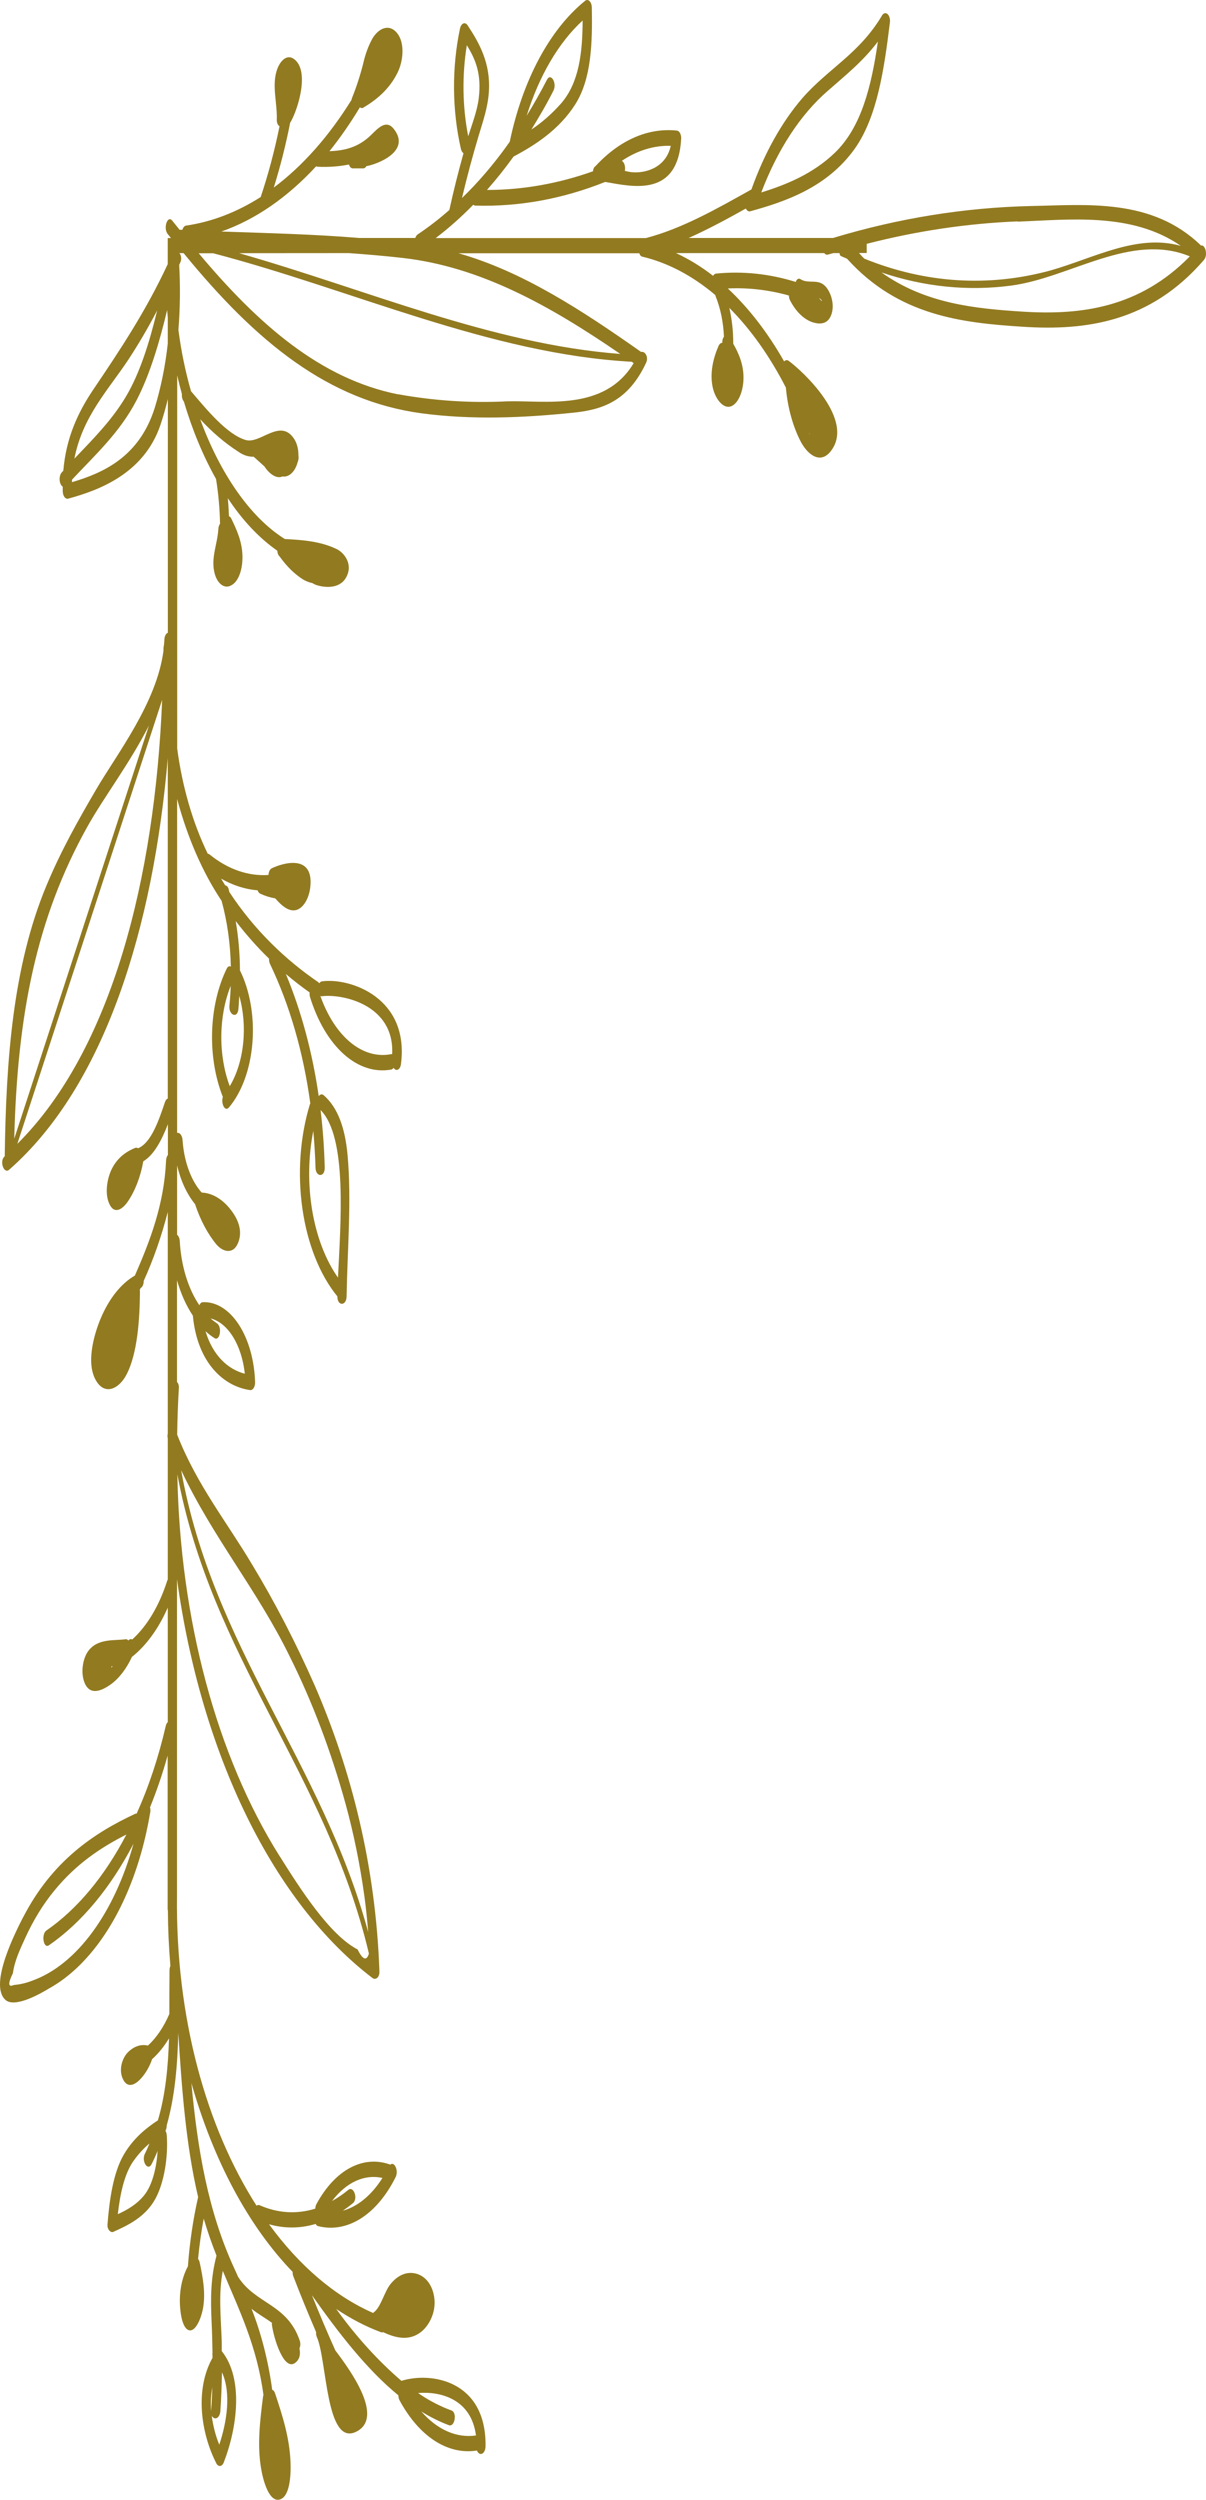 <svg width="280" height="580" viewBox="0 0 280 580" fill="none" xmlns="http://www.w3.org/2000/svg">
<path fill-rule="evenodd" clip-rule="evenodd" d="M5.381 444.828C12.069 431.85 21.752 425.303 31.452 420.81C31.537 420.796 31.623 420.796 31.709 420.81C34.526 414.585 36.804 407.739 38.48 400.472C38.566 400.083 38.734 399.76 38.953 399.561V372.996C36.796 377.894 33.937 381.824 30.633 384.434C29.325 387.254 27.602 389.472 25.628 390.874C23.921 392.056 21.068 393.615 19.711 390.613C18.653 388.288 19.179 384.908 20.436 383.146C22.629 380.066 26.558 380.705 29.207 380.337C29.416 380.314 29.624 380.417 29.791 380.628C29.923 380.474 30.074 380.373 30.233 380.331C30.392 380.289 30.555 380.307 30.709 380.385C34.166 377.259 36.989 372.512 38.825 366.74C38.865 366.655 38.908 366.574 38.953 366.497V333.734C38.91 333.56 38.887 333.375 38.887 333.187C38.887 332.999 38.91 332.813 38.953 332.639V281.204C37.485 286.886 35.608 292.255 33.364 297.193C33.372 297.561 33.306 297.923 33.177 298.223C33.048 298.522 32.863 298.743 32.65 298.849C32.58 298.995 32.516 299.159 32.446 299.305C32.471 299.42 32.487 299.54 32.492 299.663C32.446 305.919 31.955 314.006 29.353 318.965C27.657 322.199 24.441 323.807 22.383 320.466C19.881 316.466 21.758 309.764 23.389 305.88C25.336 301.273 28.11 297.8 31.317 295.954C34.825 287.925 38.105 279.49 38.556 269.301C38.561 269.042 38.603 268.789 38.677 268.56C38.751 268.332 38.855 268.135 38.983 267.984V260.837C37.527 264.604 35.749 267.955 33.27 269.446C32.615 273.079 31.357 276.335 29.639 278.841C28.312 280.729 26.348 281.93 25.225 278.947C24.319 276.526 24.938 273.291 25.938 271.257C27.283 268.526 29.382 267.151 31.393 266.328C31.61 266.244 31.838 266.278 32.042 266.425C35.083 265.175 36.837 260.062 38.298 255.713C38.365 255.505 38.458 255.323 38.571 255.179C38.684 255.035 38.815 254.933 38.953 254.88V175.901C35.586 215.212 24.336 251.927 2.118 271.403C0.902 272.468 -0.18 269.408 1.042 268.333C1.063 268.317 1.083 268.297 1.101 268.275C1.101 268.216 1.101 268.168 1.101 268.1C1.411 245.922 2.989 224.18 10.777 205.488C14.145 197.392 18.215 190.196 22.337 183.145C27.178 174.875 36.369 163.108 37.953 150.992C37.953 150.827 37.953 150.663 37.953 150.498C37.952 150.233 37.988 149.971 38.059 149.733C38.1 149.297 38.147 148.861 38.164 148.426C38.172 148.046 38.256 147.682 38.402 147.39C38.548 147.098 38.748 146.893 38.971 146.808V92.573C38.467 94.671 37.881 96.713 37.217 98.684C33.364 109.919 22.915 113.764 15.917 115.672C15.758 115.737 15.593 115.742 15.433 115.688C15.273 115.633 15.122 115.52 14.992 115.357C14.862 115.193 14.756 114.984 14.681 114.743C14.606 114.503 14.565 114.237 14.56 113.967C14.56 113.599 14.56 113.27 14.56 112.911C14.369 112.789 14.202 112.582 14.076 112.315C13.95 112.047 13.871 111.728 13.846 111.391C13.82 111.055 13.851 110.713 13.933 110.403C14.016 110.092 14.148 109.825 14.315 109.628L14.701 109.212C15.338 101.658 18.033 95.769 21.647 90.404C27.926 81.116 33.808 72.293 38.942 61.282V55.239H39.696C39.439 54.9 39.181 54.609 38.918 54.27C37.842 52.895 38.918 49.815 40 51.21C40.585 51.936 41.134 52.604 41.707 53.321H42.344C42.429 53.032 42.56 52.787 42.723 52.613C42.886 52.439 43.075 52.342 43.268 52.333C49.177 51.467 54.984 49.241 60.522 45.718C62.283 40.474 63.749 34.973 64.902 29.284C64.699 29.183 64.524 28.968 64.408 28.676C64.291 28.384 64.24 28.033 64.264 27.686C64.387 24.044 63.154 20.102 64.188 16.577C64.907 14.107 66.609 12.5 68.217 13.672C71.918 16.258 69.316 24.983 67.544 28.199C67.498 28.296 67.433 28.325 67.381 28.402C66.357 33.604 65.08 38.66 63.563 43.52C70.245 38.528 76.35 31.646 81.606 23.182C81.63 23.044 81.664 22.911 81.706 22.785C82.73 20.257 83.605 17.572 84.319 14.766C84.816 12.528 85.584 10.481 86.576 8.752C88.12 6.36 90.523 5.498 92.277 7.783C94.031 10.069 93.627 14.214 92.277 16.906C90.33 20.848 87.184 23.298 84.354 24.974C84.227 25.058 84.09 25.094 83.954 25.079C83.817 25.064 83.684 24.998 83.565 24.887C81.355 28.559 78.991 31.967 76.49 35.085C79.858 34.949 83.121 34.281 86.137 31.337C87.687 29.826 89.587 27.666 91.359 29.835C95.656 35.114 87.471 38.155 85.062 38.552C84.968 38.72 84.854 38.853 84.727 38.942C84.6 39.03 84.463 39.072 84.325 39.065H81.91C81.726 39.075 81.544 38.996 81.386 38.838C81.228 38.68 81.102 38.449 81.021 38.174C78.6 38.643 76.161 38.815 73.725 38.687C73.615 38.678 73.507 38.642 73.403 38.581C66.698 45.846 59.235 50.979 51.395 53.718C62.06 54.096 72.777 54.328 83.436 55.219H96.422C96.547 54.826 96.755 54.523 97.007 54.367C99.505 52.698 101.948 50.813 104.327 48.721C105.303 44.246 106.408 39.869 107.613 35.55C107.47 35.459 107.341 35.318 107.235 35.135C107.129 34.953 107.048 34.734 106.999 34.494C104.956 25.549 104.882 15.697 106.789 6.67C106.842 6.381 106.938 6.12 107.068 5.909C107.198 5.698 107.358 5.545 107.533 5.463C107.708 5.381 107.893 5.373 108.07 5.44C108.248 5.507 108.412 5.647 108.548 5.846C111.291 10.001 113.922 14.65 113.507 21.245C113.273 24.945 112.109 28.228 111.133 31.482C109.706 36.227 108.431 41.041 107.256 45.951C110.957 42.383 114.466 38.298 117.746 33.739C117.826 33.576 117.923 33.438 118.032 33.332L118.354 32.867C121.333 18.612 127.594 6.887 135.771 0.249C135.935 0.089 136.121 0.003 136.311 7.04955e-05C136.501 -0.003 136.689 0.077 136.854 0.233C137.019 0.388 137.157 0.612 137.254 0.884C137.35 1.155 137.401 1.464 137.403 1.779C137.555 9.875 137.338 18.243 133.579 24.18C129.819 30.116 124.189 33.7 119.236 36.324C117.256 39.076 115.193 41.662 113.056 44.072C121.331 44.071 129.582 42.62 137.672 39.743C137.692 39.474 137.758 39.22 137.861 39.009C137.965 38.798 138.101 38.64 138.256 38.552C143.827 32.514 150.426 29.616 157.071 30.291C157.35 30.288 157.619 30.463 157.822 30.781C158.025 31.099 158.145 31.534 158.159 31.995C157.498 45.961 146.822 43.297 140.501 42.213C130.634 46.157 120.504 48.002 110.355 47.704C110.19 47.698 110.028 47.628 109.882 47.501C107.072 50.378 104.156 52.962 101.152 55.239H149.95C158.387 53.04 166.391 48.459 174.46 43.956C177.444 35.581 181.475 28.359 186.282 22.775C192.363 15.841 199.543 12.451 204.817 3.532C204.987 3.27 205.203 3.106 205.433 3.063C205.664 3.021 205.897 3.102 206.097 3.295C206.298 3.489 206.455 3.783 206.547 4.136C206.639 4.489 206.659 4.882 206.606 5.256C205.273 16.025 203.683 27.211 198.374 34.61C191.942 43.549 182.213 46.813 174.191 49.021C174.001 49.077 173.805 49.047 173.624 48.934C173.443 48.822 173.283 48.631 173.162 48.382C168.759 50.852 164.351 53.224 159.878 55.219H193.392C208.564 50.634 223.94 48.153 239.36 47.801C252.1 47.568 267.425 45.864 278.844 56.972C279.797 56.662 280.516 59.171 279.522 60.313C267.086 74.715 252.165 76.778 237.384 75.809C223.351 74.908 208.588 73.272 196.655 60.023C196.181 59.81 195.713 59.636 195.24 59.413C195.149 59.371 195.069 59.281 195.012 59.157C194.955 59.033 194.924 58.881 194.924 58.725H193.48C193.071 58.841 192.655 58.938 192.246 59.064C192.095 59.115 191.939 59.111 191.788 59.053C191.638 58.994 191.497 58.883 191.375 58.725H156.943C159.898 60.078 162.779 61.84 165.555 63.994C165.737 63.695 165.978 63.513 166.233 63.48C172.43 62.864 178.65 63.514 184.75 65.417C184.852 65.094 185.025 64.849 185.233 64.732C185.441 64.614 185.668 64.635 185.867 64.788C187.767 65.979 189.96 64.536 191.714 66.512C192.883 67.838 193.79 70.483 193.082 72.787C192.299 75.373 190.247 75.247 188.785 74.812C186.693 74.164 184.799 72.349 183.417 69.669C183.258 69.36 183.165 68.971 183.154 68.565C178.472 67.255 173.723 66.707 168.976 66.928C173.827 71.444 178.237 77.152 182.055 83.857C182.208 83.688 182.384 83.587 182.568 83.564C182.751 83.54 182.935 83.594 183.102 83.722C186.259 86.017 198.724 97.474 192.807 104.776C190.515 107.604 187.715 105.745 185.967 102.578C184.093 99.002 182.876 94.613 182.458 89.93C178.71 82.634 174.276 76.388 169.326 71.432C169.944 74.088 170.253 76.914 170.239 79.76C171.56 82.036 172.741 84.797 172.612 88.099C172.501 90.898 171.385 93.687 169.689 94.288C167.993 94.888 166.181 92.757 165.52 90.085C164.702 86.656 165.596 83.082 166.818 80.284C166.918 80.049 167.052 79.858 167.207 79.728C167.361 79.598 167.533 79.532 167.707 79.538C167.685 79.271 167.708 78.999 167.775 78.752C167.841 78.506 167.947 78.295 168.081 78.143C167.941 74.76 167.268 71.498 166.128 68.681C166.106 68.61 166.088 68.536 166.076 68.458C160.758 63.962 155.029 60.951 149.12 59.548C148.974 59.528 148.835 59.445 148.715 59.307C148.595 59.169 148.498 58.982 148.436 58.764H106.444C121.195 62.928 135.005 71.916 148.851 81.659C149.704 81.417 150.646 82.763 150.02 84.148C145.77 93.271 139.589 95.111 132.936 95.769C121.341 96.961 109.548 97.445 97.936 95.905C76.268 93 59.558 79.441 42.631 58.735H41.637C41.745 58.84 41.838 58.983 41.91 59.153C41.981 59.324 42.029 59.518 42.051 59.723C42.073 59.927 42.067 60.137 42.035 60.338C42.003 60.538 41.945 60.725 41.865 60.885L41.602 61.456C41.883 66.481 41.823 71.543 41.421 76.545C42.063 81.454 43.044 86.224 44.344 90.762C48.004 95.072 52.693 100.786 57.014 102.084C60.394 103.11 64.948 97.058 68.164 101.648C68.524 102.136 68.812 102.753 69.007 103.453C69.201 104.153 69.297 104.916 69.287 105.687C69.329 105.953 69.335 106.232 69.302 106.502C69.27 106.772 69.2 107.027 69.1 107.246C68.903 107.991 68.607 108.654 68.234 109.183C67.869 109.695 67.445 110.08 66.988 110.314C66.531 110.549 66.05 110.629 65.574 110.548C64.223 111.178 62.516 109.958 61.382 108.214C60.476 107.42 59.628 106.597 58.944 106.026C58.944 106.026 58.944 106.026 58.944 105.967C57.709 106.017 56.482 105.624 55.348 104.815C52.241 102.819 49.268 100.291 46.478 97.271C51.056 109.764 58.026 120.001 66.124 125.066C70.082 125.26 74.444 125.569 78.227 127.429C79.916 128.271 82.068 130.935 80.343 134.005C78.817 136.726 75.233 136.378 73.257 135.671C72.994 135.574 72.76 135.399 72.508 135.283C71.787 135.137 71.078 134.864 70.392 134.47C68.421 133.226 66.591 131.442 64.978 129.192C64.907 129.095 64.826 129.027 64.755 128.93C64.647 128.798 64.557 128.626 64.495 128.428C64.432 128.23 64.397 128.011 64.393 127.787C60.164 124.84 56.272 120.712 52.886 115.584C53.021 116.969 53.109 118.374 53.161 119.778C53.375 119.84 53.567 120.034 53.699 120.32C54.933 122.877 56.242 125.666 56.295 129.104C56.336 132.01 55.447 134.915 53.693 135.806C52.962 136.238 52.16 136.198 51.445 135.694C50.731 135.189 50.158 134.258 49.84 133.085C48.881 129.463 50.489 126.305 50.694 122.742C50.723 122.263 50.863 121.822 51.086 121.512C51.02 118.003 50.708 114.519 50.156 111.129C47.144 105.777 44.626 99.717 42.684 93.145C42.52 92.959 42.391 92.7 42.312 92.399C42.232 92.098 42.205 91.766 42.233 91.44C41.836 90.007 41.473 88.535 41.14 87.073V173.683C42.338 182.612 44.765 190.961 48.232 198.079C48.389 198.09 48.542 198.156 48.682 198.273C52.927 201.698 57.618 203.325 62.335 203.009C62.349 202.663 62.425 202.331 62.555 202.058C62.684 201.785 62.86 201.583 63.06 201.479C65.562 200.239 73.117 197.934 72 206.156C71.819 207.371 71.435 208.478 70.894 209.351C70.352 210.224 69.674 210.828 68.936 211.096C67.106 211.696 65.381 210.127 63.902 208.442C62.715 208.245 61.541 207.876 60.394 207.338C60.27 207.281 60.155 207.184 60.055 207.053C59.955 206.921 59.871 206.758 59.809 206.573C56.92 206.335 54.066 205.422 51.331 203.861C51.647 204.394 51.968 204.917 52.296 205.44C52.466 205.438 52.632 205.519 52.774 205.675C52.915 205.83 53.026 206.052 53.091 206.311C53.155 206.524 53.185 206.757 53.249 206.97C59.096 215.87 66.398 222.766 73.859 227.86C73.959 227.929 74.05 228.028 74.128 228.151C74.303 227.882 74.528 227.719 74.765 227.686C81.337 226.814 95.124 231.511 93.084 246.958C93.042 247.249 92.954 247.516 92.829 247.731C92.704 247.947 92.547 248.103 92.374 248.184C92.2 248.265 92.017 248.268 91.843 248.192C91.668 248.116 91.509 247.964 91.382 247.752C91.218 247.99 91.014 248.135 90.797 248.169C87.002 248.839 83.174 247.59 79.816 244.587C76.458 241.585 73.727 236.969 71.982 231.346C71.879 231.016 71.846 230.637 71.889 230.271C70.018 228.945 68.17 227.531 66.363 225.981C69.947 234.568 72.537 244.184 73.999 254.338C74.157 254.108 74.354 253.964 74.564 253.925C74.773 253.887 74.984 253.957 75.169 254.125C78.484 257.03 80.121 261.815 80.682 267.868C81.665 278.434 80.641 290.143 80.472 300.796C80.431 303.072 78.297 303.082 78.332 300.796C74.26 295.819 71.384 288.613 70.214 280.458C69.044 272.303 69.656 263.725 71.941 256.246C71.941 256.149 72.017 256.11 72.046 256.033C70.445 244.212 67.246 233.146 62.692 223.666C62.524 223.312 62.441 222.867 62.458 222.417C59.762 219.808 57.177 216.896 54.722 213.701C55.36 217.426 55.692 221.276 55.71 225.148C56.863 227.473 57.714 230.165 58.212 233.058C58.71 235.95 58.843 238.981 58.604 241.963C58.365 244.944 57.758 247.813 56.822 250.39C55.886 252.967 54.64 255.197 53.161 256.943C52.191 258.067 51.267 255.975 51.74 254.512C49.961 250.045 49.087 244.754 49.245 239.407C49.404 234.061 50.587 228.937 52.623 224.78C52.728 224.53 52.881 224.345 53.056 224.253C53.232 224.162 53.421 224.17 53.594 224.277C53.494 219.008 52.767 213.825 51.454 209.023C47.046 202.429 43.526 194.37 41.123 185.373V262.851C41.272 262.821 41.423 262.841 41.567 262.909C41.712 262.977 41.847 263.092 41.964 263.247C42.082 263.402 42.179 263.594 42.252 263.812C42.324 264.03 42.37 264.269 42.385 264.517C42.542 266.872 42.995 269.146 43.715 271.193C44.435 273.24 45.406 275.014 46.566 276.4L46.677 276.526L46.841 276.7C49.128 276.803 51.345 278.034 53.208 280.235C54.629 281.94 56.482 284.797 55.424 287.983C54.366 291.169 51.863 290.569 50.296 288.797C48.226 286.312 46.514 283.096 45.285 279.383C43.411 277.105 41.965 273.991 41.117 270.405V286.492C41.29 286.622 41.439 286.828 41.548 287.087C41.657 287.346 41.722 287.649 41.736 287.964C42.055 293.705 43.684 299.029 46.291 302.849C46.38 302.623 46.503 302.438 46.647 302.313C46.791 302.187 46.953 302.125 47.115 302.132C50.21 302 53.213 303.884 55.478 307.379C57.743 310.874 59.09 315.702 59.23 320.824C59.22 321.29 59.099 321.73 58.895 322.051C58.69 322.371 58.418 322.546 58.137 322.538C51.986 321.715 45.858 316.263 44.788 305.387C44.786 305.348 44.786 305.309 44.788 305.27C43.239 302.96 41.982 300.162 41.093 297.038V320.65C41.247 320.788 41.371 321.002 41.449 321.262C41.526 321.522 41.553 321.816 41.526 322.102C41.31 325.686 41.187 329.279 41.134 332.872C45.683 344.494 52.676 353.152 58.511 362.962C63.793 371.687 68.659 381.077 73.064 391.048C81.612 410.757 87.243 433.051 88.09 457.408C88.143 458.871 87.161 459.462 86.477 458.939C75.139 450.301 65.15 437.465 57.281 421.421C49.413 405.376 43.874 386.552 41.093 366.401V439.724C40.737 468.226 47.946 493.6 59.563 511.769C59.781 511.591 60.03 511.55 60.265 511.653C64.486 513.515 68.906 513.786 73.198 512.447C73.214 512.067 73.304 511.707 73.456 511.42C75.568 507.502 78.272 504.586 81.29 502.972C84.308 501.359 87.531 501.106 90.628 502.239C91.505 501.397 92.633 503.566 91.85 505.145C89.698 509.441 86.913 512.745 83.764 514.737C80.615 516.729 77.21 517.341 73.877 516.514C73.763 516.499 73.652 516.444 73.551 516.354C73.451 516.264 73.362 516.141 73.292 515.992C69.711 517.068 66.044 517.095 62.458 516.069C69.523 525.747 77.771 532.772 86.634 536.659C86.669 536.659 86.693 536.572 86.734 536.543C88.412 535.4 89.225 531.7 90.686 529.918C91.719 528.65 92.923 527.818 94.194 527.497C96.533 526.926 99.597 528.088 100.626 532.059C101.655 536.029 99.667 539.671 97.58 541.191C94.843 543.196 91.768 542.441 88.95 541.104C88.774 541.183 88.588 541.183 88.412 541.104C84.877 539.78 81.414 537.979 78.057 535.719C82.722 542.184 87.803 547.78 93.206 552.406C99.889 550.276 112.98 552.164 112.729 567.669C112.715 568.048 112.63 568.41 112.486 568.704C112.342 568.998 112.145 569.21 111.924 569.309C111.704 569.409 111.469 569.391 111.255 569.258C111.041 569.126 110.857 568.885 110.729 568.57C107.392 569.101 104.026 568.322 100.904 566.296C97.783 564.27 94.993 561.054 92.762 556.91C92.591 556.596 92.495 556.19 92.493 555.767C85.196 549.801 78.677 541.395 72.415 532.523C74.169 536.872 75.97 541.172 77.87 545.365C81.501 550.15 89.242 560.919 82.729 564.193C75.607 567.757 75.941 547.554 73.567 542.247C73.49 542.086 73.435 541.9 73.405 541.702C73.374 541.503 73.37 541.296 73.391 541.094C71.561 536.833 69.772 532.514 68.082 528.088C67.974 527.798 67.925 527.459 67.942 527.119C57.728 516.56 49.567 501.348 44.438 483.305C45.853 498.685 48.303 513.047 54.319 526.141C54.658 526.858 54.968 527.565 55.284 528.281C59.359 534.635 66.656 534.509 69.579 543.031C69.685 543.311 69.737 543.637 69.726 543.967C69.716 544.296 69.644 544.612 69.521 544.872C69.807 546.189 69.62 547.419 68.509 548.242C65.884 550.179 63.533 542.499 63.13 539.39C63.118 539.239 63.118 539.086 63.13 538.935C61.528 537.773 59.821 536.843 58.394 535.671C60.663 541.413 62.291 547.784 63.2 554.479C63.344 554.526 63.48 554.628 63.596 554.775C63.713 554.923 63.807 555.113 63.873 555.331C65.521 560.29 67.252 565.587 67.457 571.369C67.568 574.488 67.264 579.32 64.931 579.94C62.499 580.599 61.095 575.679 60.587 572.56C59.692 567.137 60.394 561.345 61.084 555.98C61.106 555.88 61.134 555.783 61.166 555.689C59.639 544.261 55.547 536.039 51.729 526.887C50.694 532.233 51.284 537.695 51.483 543.264C51.483 544.01 51.483 544.755 51.483 545.501C56.611 551.922 55.067 563.302 51.963 571.301C51.877 571.531 51.762 571.726 51.625 571.872C51.488 572.018 51.333 572.112 51.171 572.145C51.01 572.178 50.845 572.151 50.691 572.066C50.536 571.98 50.396 571.838 50.279 571.65C46.607 564.522 45.209 554.421 49.337 547.07C49.337 546.934 49.337 546.808 49.337 546.683C49.3 546.405 49.3 546.117 49.337 545.84C49.302 543.448 49.238 540.998 49.121 538.605C48.87 533.182 48.922 528.417 50.255 523.4C50.255 523.4 50.255 523.4 50.255 523.323C49.163 520.573 48.175 517.714 47.297 514.762C46.723 517.826 46.286 520.956 45.987 524.127C46.163 524.332 46.296 524.623 46.367 524.96C47.115 528.446 47.811 532.204 47.075 535.874C46.654 537.976 45.321 541.279 43.73 540.61C42.14 539.942 41.731 535.826 41.754 533.589C41.788 530.715 42.454 527.961 43.625 525.841C44.028 520.342 44.825 514.941 45.999 509.755C43.157 497.697 42.198 484.487 41.392 471.664C41.21 479.228 40.608 486.434 38.708 493.126C38.712 493.595 38.607 494.049 38.415 494.395C38.586 494.676 38.693 495.045 38.719 495.44C39.07 500.38 38.135 506.394 36.077 510.161C33.738 514.452 29.54 516.389 26.307 517.832C25.722 518.113 24.862 517.299 24.956 516.127C25.395 510.491 26.271 504.147 28.739 499.915C30.873 496.254 33.814 493.813 36.661 491.954C38.415 486.027 39.035 479.606 39.24 472.933C38.078 474.857 36.752 476.488 35.305 477.775C34.217 481.252 30.259 486.25 28.493 482.289C27.499 480.071 28.452 477.446 29.663 476.207C31.062 474.788 32.717 474.226 34.34 474.618C36.312 472.817 38.014 470.305 39.322 467.267C39.322 463.888 39.322 460.488 39.357 457.098C39.364 456.749 39.435 456.411 39.561 456.13C39.195 451.83 38.999 447.495 38.977 443.152H38.924V407.319C37.754 411.498 36.385 415.517 34.831 419.338C34.935 419.694 34.954 420.102 34.884 420.48C32.697 433.54 27.898 444.983 21.272 452.934C18.266 456.555 14.941 459.391 11.415 461.34C9.357 462.599 3.451 465.95 1.276 464.023C-2.705 460.508 3.755 447.985 5.369 444.828M25.95 386.526C25.922 386.684 25.878 386.835 25.821 386.971L26.114 386.651C26.061 386.618 26.01 386.576 25.962 386.526H25.95ZM111.139 22.882C111.858 17.139 110.39 13.749 108.385 10.495C107.251 17.441 107.362 24.784 108.706 31.627C109.572 28.906 110.794 25.69 111.139 22.882ZM155.733 33.835C151.845 33.716 147.983 34.899 144.378 37.312C144.656 37.475 144.884 37.811 145.014 38.249C145.144 38.687 145.165 39.192 145.074 39.656C145.577 39.753 146.079 39.888 146.588 39.946C149.43 40.256 154.528 39.22 155.733 33.835ZM130.334 23.928C134.427 19.143 135.245 12.306 135.269 4.762C129.716 9.851 125.195 17.543 122.271 26.872C123.896 24.199 125.487 21.439 126.984 18.514C127.872 16.771 129.381 19.289 128.498 21.022C126.878 24.247 125.153 27.153 123.37 30.058C125.82 28.445 128.156 26.389 130.334 23.928ZM203.823 9.643C200.315 14.291 196.269 17.487 192.211 21.061C185.886 26.52 180.55 34.661 176.746 44.653C182.593 42.852 188.791 40.305 193.86 35.414C199.964 29.506 202.303 20.131 203.823 9.643ZM190.147 69.175C190.352 69.369 190.539 69.611 190.732 69.824H190.855C190.666 69.489 190.418 69.262 190.147 69.175ZM187.808 100.437C187.808 100.437 187.808 100.437 187.808 100.496C187.914 100.66 188.031 100.806 188.136 100.96L187.808 100.437ZM78.472 296.438C79.057 283.848 80.706 263.878 74.432 257.553C74.96 261.957 75.281 266.423 75.391 270.909C75.449 273.194 73.309 273.185 73.251 270.909C73.175 268.003 72.982 265.195 72.742 262.396C71.555 268.372 71.467 274.798 72.487 280.858C73.507 286.918 75.59 292.341 78.472 296.438ZM90.751 244.595C90.849 244.57 90.95 244.57 91.049 244.595C91.633 233.022 79.355 230.533 74.707 231.153C74.596 231.161 74.485 231.138 74.379 231.085C76.03 235.718 78.456 239.459 81.364 241.857C84.271 244.254 87.535 245.206 90.762 244.595H90.751ZM53.331 252.033C54.962 249.342 56.05 245.882 56.447 242.126C56.843 238.371 56.529 234.504 55.547 231.056C55.471 232.112 55.453 233.138 55.342 234.194C55.091 236.441 53.003 235.492 53.272 233.225C53.419 231.737 53.516 230.237 53.565 228.732C52.18 232.17 51.423 236.197 51.385 240.33C51.347 244.462 52.028 248.526 53.348 252.033H53.331ZM56.839 318.742C56.494 315.49 55.541 312.501 54.114 310.196C52.687 307.891 50.858 306.388 48.887 305.9C49.367 306.327 49.861 306.708 50.366 307.043C51.635 307.856 51.086 311.285 49.782 310.461C49.071 310.008 48.379 309.474 47.712 308.863C49.413 314.548 52.98 317.754 56.862 318.742H56.839ZM88.774 505.319C86.708 504.864 84.607 505.105 82.597 506.027C80.588 506.949 78.712 508.533 77.081 510.684C78.376 509.966 79.64 509.102 80.864 508.098C82.091 507.082 83.202 510.142 81.945 511.169C81.168 511.817 80.372 512.389 79.606 512.922C83.062 511.973 86.264 509.324 88.798 505.319H88.774ZM110.507 565.074C109.42 556.658 102.322 554.789 97.059 555.234C99.573 556.957 102.173 558.311 104.83 559.282C106.169 559.757 105.602 563.156 104.245 562.701C102.059 561.887 99.91 560.819 97.814 559.505C101.523 563.757 106.013 565.727 110.507 565.074ZM51.53 550.421C51.483 553.452 51.366 556.484 51.156 559.534C51.116 559.885 51.018 560.211 50.873 560.475C50.728 560.74 50.542 560.933 50.335 561.033C50.128 561.133 49.908 561.137 49.7 561.043C49.492 560.949 49.304 560.763 49.156 560.503C49.474 562.906 50.069 565.186 50.91 567.214C52.676 561.926 53.728 555.195 51.53 550.421ZM49.016 559.437C49.15 557.588 49.238 555.747 49.296 553.917C48.952 555.698 48.856 557.586 49.016 559.437ZM37.65 162.362L4.024 265.398C26.014 243.549 35.966 203.532 37.65 162.352V162.362ZM20.349 191.697C8.31 213.197 4.03 235.801 3.305 264.207L34.58 168.328C30.154 177.073 24.167 184.879 20.349 191.697ZM35.954 94.54C37.373 89.864 38.383 84.878 38.953 79.731V73.64C38.901 73.078 38.848 72.516 38.807 71.945C37.024 79.402 34.825 86.83 31.738 92.806C27.786 100.447 21.845 105.783 16.718 111.294C16.718 111.488 16.718 111.691 16.718 111.875C23.974 109.715 32.358 106.035 35.954 94.54ZM29.879 83.325C25.277 90.327 19.173 96.544 17.273 106.413C21.366 102.103 25.763 97.764 29.113 92.225C32.463 86.685 34.691 79.451 36.492 72.022C34.418 75.994 32.21 79.767 29.879 83.325ZM236.273 51.365C224.535 51.845 212.829 53.585 201.227 56.575V58.706H199.426C199.853 59.132 200.262 59.674 200.695 60.023C214.811 65.73 229.476 66.666 243.815 62.773C254.065 59.868 263.923 54.193 274.149 57.05C262.783 49.147 248.072 50.997 236.279 51.423L236.273 51.365ZM237.384 72.303C250.954 73.175 264.554 71.412 276.248 59.481C262.59 53.854 248.522 64.42 234.805 66.26C224.714 67.591 214.56 66.564 204.641 63.209C214.803 70.444 226.304 71.596 237.384 72.303ZM55.512 58.745C84.962 67.112 114.12 79.848 144.015 82.124C127.603 70.86 111.489 61.892 93.487 59.849C89.324 59.374 85.155 59.025 80.975 58.725L55.512 58.745ZM92.347 91.46C100.77 92.989 109.247 93.543 117.716 93.116C126.487 92.854 140.338 95.556 147.12 84.254L146.67 83.935C113.793 82.153 81.858 67.219 49.495 58.764H46.133C60.136 75.451 74.485 87.876 92.335 91.479L92.347 91.46ZM80.261 418.64C76.841 406.254 72.447 394.671 67.194 384.192C59.692 368.87 49.355 356.629 42.052 341.104C49.425 382.293 74.794 408.946 85.483 448.285C85.255 445.457 84.974 442.649 84.588 439.869C83.576 432.572 82.126 425.461 80.261 418.64ZM64.954 430.698C69.684 438.242 76.543 448.963 83.027 452.314C84.243 454.764 85.114 455.016 85.652 453.283C75.788 411.57 49.033 384.589 41.175 342.053C41.767 375.633 50.308 407.479 64.954 430.717V430.698ZM30.861 501.571C28.797 504.631 27.868 509.241 27.353 513.735C29.481 512.766 31.715 511.498 33.428 509.406C35.34 507.062 36.352 503.033 36.591 499.063C36.156 500.134 35.685 501.166 35.182 502.152C34.264 503.857 32.756 501.338 33.668 499.644C34.071 498.888 34.369 498.094 34.714 497.319C33.327 498.463 32.033 499.891 30.861 501.571ZM3.206 460.556C4.618 460.442 6.021 460.118 7.398 459.587C17.922 455.859 26.587 443.675 30.996 427.783C25.644 438.059 18.919 446.127 11.356 451.346C10.087 452.217 9.532 448.789 10.771 447.917C17.923 442.981 24.283 435.355 29.347 425.642C23.412 428.645 17.653 432.48 12.607 438.668C10.02 441.797 7.725 445.54 5.796 449.777C4.743 452.111 3.387 454.89 2.995 457.825C1.806 460.24 1.876 461.15 3.206 460.556Z" fill="#927A20"/>
</svg>

